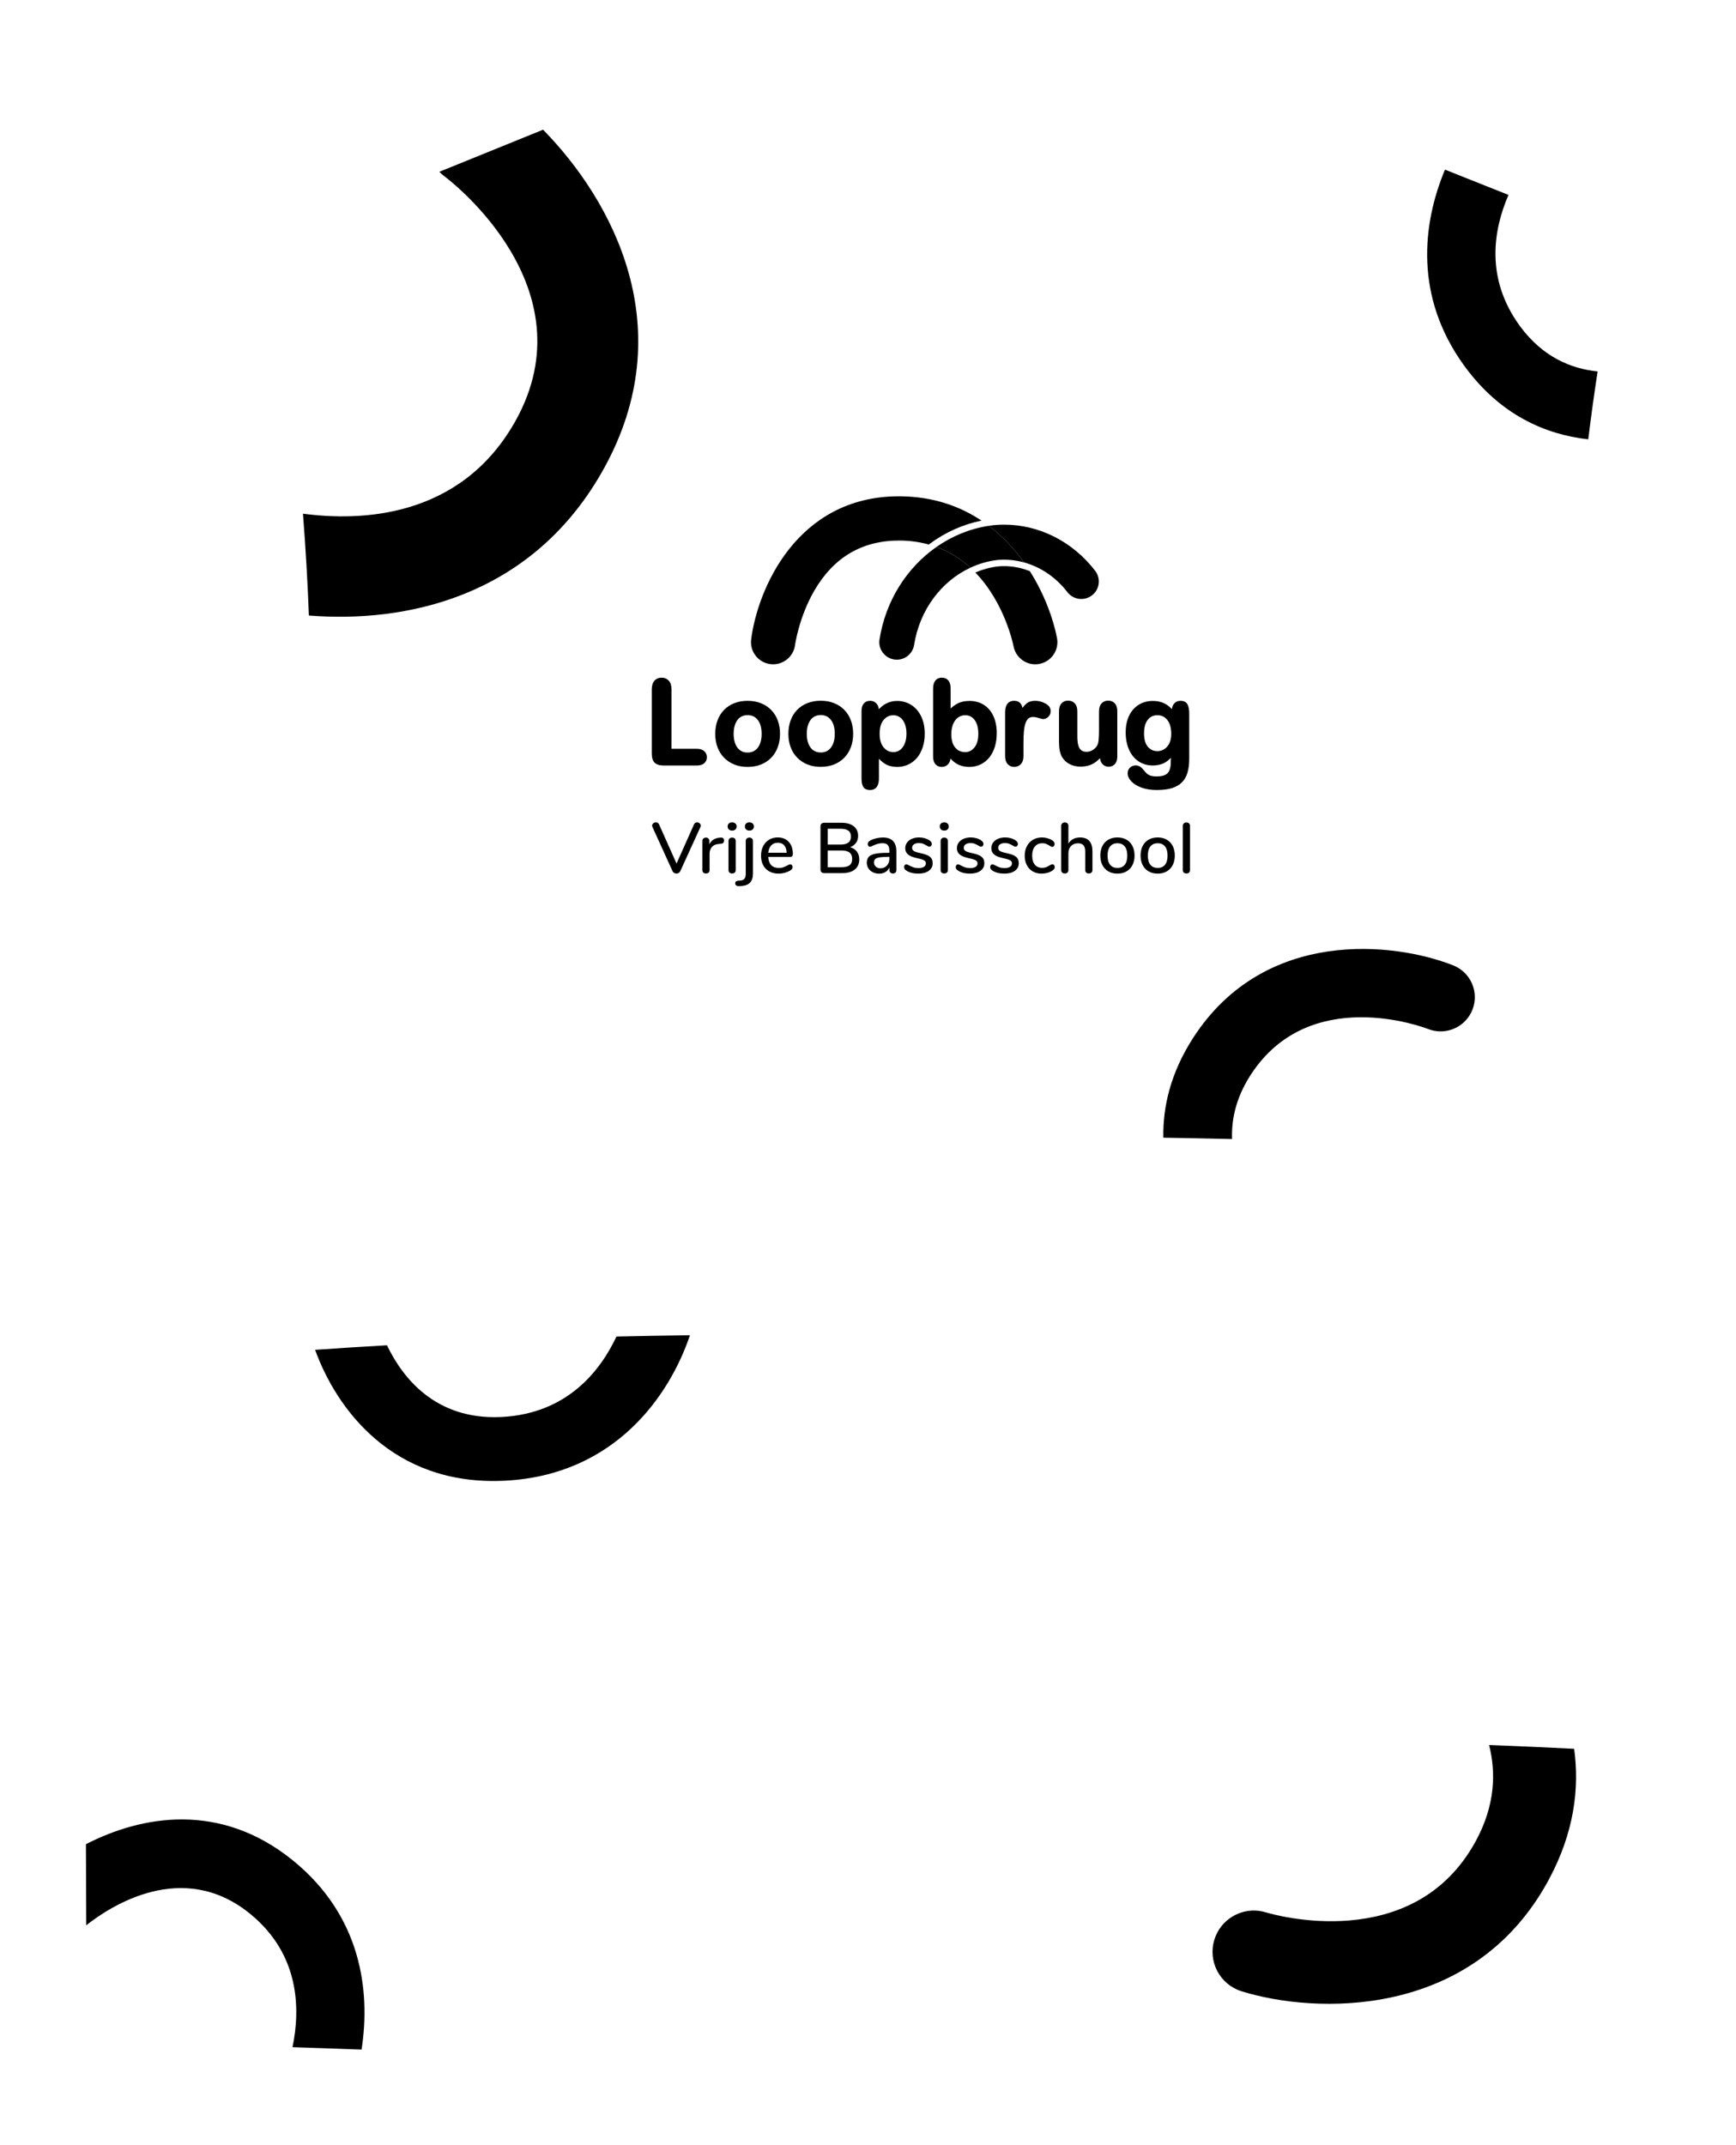 <?xml version="1.0" encoding="utf-8"?>
<!-- Generator: Adobe Illustrator 23.0.2, SVG Export Plug-In . SVG Version: 6.00 Build 0)  -->
<svg version="1.1" id="Laag_1" xmlns="http://www.w3.org/2000/svg" xmlns:xlink="http://www.w3.org/1999/xlink" x="0px" y="0px"
	 viewBox="0 0 1263.75 1561.3" style="enable-background:new 0 0 1263.75 1561.3;" xml:space="preserve">
<style type="text/css">
	.st0{fill:#FFFFFF;}
	.st1{fill:#222221;}
	.st2{fill:#222221;stroke:#222221;stroke-width:0.75;stroke-miterlimit:10;}
	.st3{fill:#B7B7B7;}
	.st4{fill:none;stroke:#000000;stroke-miterlimit:10;}
	.st5{fill:#E9F91D;}
</style>
<g>
	<path d="M214.25,1355.18c-0.45-0.37-0.9-0.74-1.35-1.1c-52.68-42.53-109.63-32.5-150.34-11.57c0.12,21.52,0.19,41.4,0.22,59.04
		c17.98-14.21,70.13-48.05,118.91-8.67c0.28,0.23,0.57,0.46,0.86,0.7c35.52,29.32,36.21,68.61,30.39,96.7
		c17.01,0.61,33.77,1.19,50.27,1.75C269.93,1448.51,262.51,1395.03,214.25,1355.18z"/>
	<path d="M909.97,783.24c0.2-0.31,0.4-0.62,0.6-0.93c42.69-65.74,125.57-34.57,128.99-33.25c11.3,4.47,23.91,0.11,30.18-9.79
		c0.83-1.3,1.54-2.7,2.13-4.19c5.07-12.78-1.19-27.25-13.98-32.31c-42.66-16.9-137.07-27.68-189.09,52.42
		c-0.32,0.49-0.63,0.98-0.94,1.47c-15.58,24.58-21.41,48.84-20.99,71.54c16.56,0.27,33.25,0.6,50.04,0.99
		C896.35,814.82,899.81,799.26,909.97,783.24z"/>
	<path d="M437.81,344.3c0.43-0.75,0.85-1.49,1.26-2.23c57.6-102.92,6.65-196.28-43.73-247.65l-75.54,30.65
		c1.23,1.23,2.55,2.4,3.99,3.47c4.36,3.28,105.68,81,51.43,177.94c-0.26,0.47-0.53,0.95-0.8,1.42
		c-39.84,69.38-111.9,71.66-153.86,66.04c2.02,26.22,3.43,50.91,4.29,74.13C294.2,453.64,385.49,435.41,437.81,344.3z"/>
	<path d="M1065.7,265.96c0.34,0.48,0.68,0.94,1.03,1.41c25.43,34.4,57.8,48.93,89.46,52.45c2.16-17.6,4.49-34.19,6.82-49.42
		c-19.59-2.01-40.02-10.67-56.3-32.69c-0.22-0.29-0.44-0.59-0.65-0.89c-24.83-34.39-18.95-69.5-7.93-94.92l-46.24-18.41
		C1035.17,163.62,1029.75,216.17,1065.7,265.96z"/>
	<path d="M1074.72,1339.49c-0.21,0.39-0.42,0.79-0.64,1.18c-45.54,82.96-148.13,52.81-152.36,51.52c-14.01-4.38-28.8,2-35.47,14.48
		c-0.88,1.64-1.61,3.39-2.19,5.23c-4.96,15.84,3.86,32.7,19.71,37.66c52.87,16.55,167.51,21.13,223.01-79.96
		c0.34-0.62,0.67-1.23,1-1.85c17.93-33.53,22.17-65.6,18.14-94.69c-20.27-1.03-40.94-1.93-61.91-2.73
		C1089.19,1290.72,1088.24,1314.21,1074.72,1339.49z"/>
	<path d="M365.48,1031.5c-0.37,0.02-0.74,0.04-1.11,0.05c-47.26,2.04-71.2-28.33-82.67-52.23c-17.65,1-35.1,2.1-52.31,3.32
		c15.64,43.25,56.63,98.79,136.9,95.32c0.58-0.03,1.16-0.05,1.74-0.08c79.96-4.28,119.55-62.26,134.23-105.87
		c-17.87,0.24-35.72,0.55-53.5,0.94C437.12,997.76,413.09,1028.95,365.48,1031.5z"/>
</g>
<g>
	<path d="M726.59,412.32c-5.57,0.63-11.15,2.14-16.57,4.47c21.24,21.95,27.43,51.76,27.81,53.7c1.47,7.72,8.22,13.1,15.8,13.1
		c1,0,2.01-0.09,3.02-0.29c8.74-1.66,14.47-10.09,12.81-18.83c-2.55-13.44-8.88-31.47-19.78-48.69l-0.81-0.31
		C741.62,412.71,734.11,411.64,726.59,412.32z"/>
	<path d="M714.49,378.98c-15.7-10.46-35.1-17.42-58.77-17.68c-0.46-0.01-0.9-0.01-1.35-0.01c-74.52,0-102.94,67.99-107.55,104.15
		c-1.12,8.82,5.12,16.89,13.94,18.01c8.83,1.13,16.88-5.12,18.01-13.94c0.02-0.2,2.8-20.08,13.92-39.37
		c14.19-24.61,35.2-36.89,62.68-36.64c7.58,0.08,14.46,1.15,20.76,2.89l0.44-0.33C688.06,387.52,700.82,381.78,714.49,378.98z"/>
	<path d="M640.26,465.5c-0.53,3.36,0.28,6.73,2.29,9.48c2.01,2.75,4.96,4.56,8.32,5.09c7.07,1.1,13.49-3.72,14.58-10.61
		c4.01-25.47,19.86-46.39,40.96-56.19c-6.79-6.21-14.95-11.55-24.71-15.11C660.19,413.17,644.7,437.28,640.26,465.5z"/>
	<path d="M797.25,415.54c-16.42-21.37-40.8-33.61-66.31-33.61c-2.4,0-4.81,0.11-7.23,0.33l-0.27,0.03c-1.2,0.13-2.4,0.3-3.59,0.48
		c10.2,7.73,18.68,16.94,25.59,26.65c12.16,3.35,23.27,10.83,31.59,21.65c4.28,5.57,12.3,6.62,17.88,2.34
		c2.7-2.07,4.43-5.08,4.88-8.45C800.22,421.59,799.32,418.24,797.25,415.54z"/>
	<path d="M719.85,382.77c-13.9,2.12-26.85,7.5-38.15,15.39c9.77,3.56,17.92,8.9,24.71,15.11c6.18-2.87,12.79-4.84,19.71-5.62
		c6.56-0.59,13.08,0.06,19.32,1.78C738.53,399.71,730.05,390.5,719.85,382.77z"/>
</g>
<g>
	<g>
		<path d="M487.82,501.8v44.32h19.57c1.99,0,3.52,0.48,4.59,1.45c1.07,0.97,1.6,2.19,1.6,3.65c0,1.5-0.53,2.71-1.58,3.64
			c-1.05,0.93-2.59,1.39-4.61,1.39h-24.35c-2.69,0-4.62-0.59-5.79-1.79c-1.18-1.19-1.77-3.11-1.77-5.77V501.8
			c0-2.49,0.56-4.36,1.68-5.61c1.12-1.25,2.6-1.87,4.42-1.87c1.85,0,3.36,0.62,4.51,1.85C487.24,497.4,487.82,499.28,487.82,501.8z"
			/>
		<path d="M507.39,557.26h-24.35c-2.95,0-5.14-0.7-6.51-2.09c-1.36-1.38-2.05-3.56-2.05-6.48V501.8c0-2.74,0.65-4.85,1.94-6.28
			c1.32-1.46,3.06-2.2,5.17-2.2c2.14,0,3.9,0.73,5.24,2.17c1.32,1.42,1.99,3.54,1.99,6.31v43.31h18.57c2.24,0,4.01,0.58,5.27,1.71
			c1.28,1.16,1.93,2.64,1.93,4.4c0,1.79-0.64,3.26-1.92,4.39C511.43,556.7,509.65,557.26,507.39,557.26z M481.59,495.33
			c-1.54,0-2.74,0.5-3.67,1.54c-0.94,1.05-1.42,2.71-1.42,4.93v46.89c0,2.37,0.5,4.07,1.47,5.06c0.98,0.99,2.68,1.49,5.08,1.49
			h24.35c1.76,0,3.09-0.38,3.94-1.14c0.83-0.74,1.24-1.68,1.24-2.88c0-1.18-0.42-2.13-1.27-2.91c-0.87-0.79-2.18-1.19-3.91-1.19
			h-20.58V501.8c0-2.24-0.49-3.91-1.45-4.94C484.4,495.83,483.16,495.33,481.59,495.33z"/>
	</g>
	<g>
		<path d="M566.82,534.24c0,3.38-0.53,6.49-1.58,9.34c-1.05,2.85-2.58,5.3-4.57,7.35s-4.38,3.62-7.14,4.71
			c-2.77,1.09-5.88,1.64-9.34,1.64c-3.43,0-6.52-0.55-9.26-1.66c-2.74-1.11-5.12-2.69-7.12-4.75c-2.01-2.06-3.53-4.5-4.57-7.31
			c-1.04-2.81-1.56-5.92-1.56-9.32c0-3.43,0.53-6.58,1.58-9.43c1.05-2.85,2.56-5.29,4.53-7.31c1.97-2.02,4.35-3.58,7.14-4.67
			c2.8-1.1,5.88-1.64,9.26-1.64c3.43,0,6.55,0.55,9.34,1.66c2.8,1.11,5.19,2.69,7.19,4.73c1.99,2.05,3.51,4.49,4.55,7.31
			C566.31,527.71,566.82,530.83,566.82,534.24z M555.44,534.24c0-4.62-1.02-8.22-3.05-10.8c-2.03-2.58-4.77-3.86-8.2-3.86
			c-2.22,0-4.17,0.58-5.86,1.73c-1.69,1.15-2.99,2.84-3.9,5.09c-0.91,2.24-1.37,4.86-1.37,7.85c0,2.96,0.45,5.55,1.35,7.77
			c0.9,2.22,2.19,3.91,3.86,5.09c1.68,1.18,3.65,1.77,5.92,1.77c3.43,0,6.17-1.29,8.2-3.88
			C554.43,542.38,555.44,538.81,555.44,534.24z"/>
		<path d="M544.19,558.29c-3.55,0-6.79-0.58-9.64-1.74c-2.85-1.15-5.36-2.83-7.47-4.98c-2.1-2.15-3.71-4.73-4.79-7.66
			c-1.07-2.91-1.62-6.17-1.62-9.67c0-3.54,0.55-6.83,1.64-9.78c1.1-2.97,2.69-5.55,4.75-7.66c2.06-2.11,4.58-3.77,7.5-4.91
			c2.9-1.14,6.14-1.71,9.63-1.71c3.54,0,6.81,0.58,9.72,1.73c2.92,1.16,5.45,2.83,7.53,4.97c2.09,2.15,3.69,4.72,4.77,7.67
			c1.07,2.92,1.62,6.18,1.62,9.69c0,3.48-0.55,6.74-1.64,9.69c-1.1,2.97-2.71,5.56-4.79,7.7c-2.09,2.14-4.61,3.81-7.5,4.95
			C551.03,557.72,547.76,558.29,544.19,558.29z M544.19,512.19c-3.24,0-6.23,0.53-8.89,1.57c-2.65,1.04-4.93,2.53-6.79,4.44
			c-1.86,1.91-3.31,4.25-4.31,6.96c-1.01,2.73-1.51,5.78-1.51,9.08c0,3.27,0.5,6.29,1.5,8.98c0.99,2.67,2.45,5.01,4.35,6.96
			c1.91,1.95,4.19,3.48,6.78,4.52c2.61,1.05,5.6,1.59,8.89,1.59c3.32,0,6.34-0.53,8.98-1.57c2.62-1.04,4.91-2.54,6.79-4.48
			c1.88-1.94,3.35-4.29,4.35-7c1.01-2.73,1.51-5.75,1.51-9c0-3.27-0.5-6.3-1.5-9c-0.98-2.67-2.44-5.01-4.32-6.96
			c-1.88-1.93-4.18-3.45-6.83-4.5C550.5,512.73,547.48,512.19,544.19,512.19z M544.19,549.86c-2.47,0-4.66-0.66-6.5-1.95
			c-1.83-1.29-3.25-3.15-4.22-5.53c-0.94-2.32-1.42-5.06-1.42-8.14c0-3.11,0.49-5.88,1.45-8.23c0.99-2.42,2.42-4.28,4.27-5.54
			c1.85-1.26,4.01-1.9,6.42-1.9c3.74,0,6.77,1.43,8.99,4.25c2.17,2.74,3.27,6.59,3.27,11.42c0,4.78-1.1,8.6-3.27,11.36
			C550.96,548.43,547.93,549.86,544.19,549.86z M544.19,520.58c-2,0-3.78,0.52-5.29,1.55c-1.51,1.03-2.7,2.59-3.54,4.63
			c-0.86,2.11-1.3,4.62-1.3,7.47c0,2.82,0.43,5.31,1.28,7.39c0.82,2.02,2,3.58,3.51,4.64c1.52,1.06,3.26,1.58,5.34,1.58
			c3.14,0,5.56-1.14,7.41-3.5c1.88-2.4,2.84-5.8,2.84-10.11c0-4.37-0.95-7.79-2.84-10.17C549.75,521.72,547.33,520.58,544.19,520.58
			z"/>
	</g>
	<g>
		<path d="M620.07,534.18c0,3.38-0.53,6.49-1.58,9.34c-1.05,2.85-2.58,5.3-4.57,7.35c-1.99,2.05-4.38,3.62-7.14,4.71
			c-2.77,1.09-5.88,1.64-9.34,1.64c-3.43,0-6.52-0.55-9.26-1.66c-2.74-1.11-5.12-2.69-7.12-4.75c-2.01-2.06-3.53-4.5-4.57-7.31
			c-1.04-2.81-1.56-5.92-1.56-9.32c0-3.43,0.53-6.58,1.58-9.43c1.05-2.85,2.56-5.29,4.53-7.31c1.97-2.02,4.35-3.58,7.14-4.67
			c2.8-1.1,5.88-1.64,9.26-1.64c3.43,0,6.55,0.55,9.34,1.66c2.8,1.11,5.19,2.69,7.19,4.73c1.99,2.05,3.51,4.49,4.55,7.31
			C619.55,527.66,620.07,530.78,620.07,534.18z M608.69,534.18c0-4.62-1.02-8.22-3.05-10.8c-2.03-2.58-4.77-3.86-8.2-3.86
			c-2.22,0-4.17,0.58-5.86,1.73c-1.69,1.15-2.99,2.84-3.9,5.09c-0.91,2.24-1.37,4.86-1.37,7.85c0,2.96,0.45,5.55,1.35,7.77
			c0.9,2.22,2.19,3.91,3.86,5.09c1.68,1.18,3.65,1.77,5.92,1.77c3.43,0,6.17-1.29,8.2-3.88
			C607.67,542.33,608.69,538.75,608.69,534.18z"/>
		<path d="M597.43,558.24c-3.54,0-6.79-0.58-9.64-1.73c-2.86-1.15-5.37-2.83-7.47-4.99c-2.09-2.15-3.7-4.73-4.79-7.66
			c-1.07-2.91-1.62-6.17-1.62-9.68c0-3.54,0.55-6.83,1.64-9.78c1.09-2.97,2.69-5.55,4.75-7.66s4.58-3.77,7.5-4.91
			c2.9-1.14,6.14-1.71,9.63-1.71c3.54,0,6.81,0.58,9.71,1.73c2.92,1.16,5.45,2.83,7.54,4.97c2.09,2.14,3.69,4.72,4.77,7.67
			c1.07,2.92,1.62,6.18,1.62,9.69c0,3.48-0.55,6.74-1.64,9.69c-1.1,2.97-2.71,5.56-4.79,7.7c-2.08,2.14-4.6,3.81-7.5,4.95
			C604.27,557.66,601.01,558.24,597.43,558.24z M597.43,512.14c-3.24,0-6.23,0.53-8.89,1.57c-2.65,1.04-4.93,2.53-6.79,4.44
			c-1.86,1.91-3.31,4.25-4.3,6.95c-1.01,2.72-1.52,5.78-1.52,9.08c0,3.27,0.5,6.29,1.49,8.98c0.99,2.67,2.45,5.01,4.35,6.96
			c1.9,1.95,4.18,3.47,6.78,4.52c2.61,1.05,5.6,1.59,8.88,1.59c3.32,0,6.34-0.53,8.98-1.57c2.62-1.04,4.91-2.54,6.79-4.48
			c1.89-1.94,3.35-4.29,4.35-7c1.01-2.72,1.52-5.75,1.52-9c0-3.28-0.5-6.3-1.5-9c-0.98-2.68-2.44-5.02-4.32-6.96
			c-1.88-1.93-4.18-3.45-6.83-4.5C603.74,512.67,600.72,512.14,597.43,512.14z M597.43,549.81c-2.47,0-4.65-0.66-6.5-1.95
			c-1.83-1.28-3.25-3.15-4.22-5.53c-0.94-2.32-1.42-5.07-1.42-8.14c0-3.11,0.49-5.88,1.45-8.23c0.99-2.42,2.42-4.28,4.27-5.54
			c1.85-1.26,4.01-1.9,6.42-1.9c3.74,0,6.77,1.43,8.99,4.25c2.17,2.74,3.27,6.59,3.27,11.42c0,4.78-1.1,8.6-3.27,11.36
			C604.2,548.37,601.18,549.81,597.43,549.81z M597.43,520.53c-2,0-3.78,0.52-5.29,1.55c-1.52,1.03-2.7,2.59-3.54,4.63
			c-0.86,2.11-1.3,4.62-1.3,7.47c0,2.82,0.43,5.3,1.28,7.39c0.82,2.02,2,3.59,3.51,4.64c1.5,1.05,3.29,1.58,5.34,1.58
			c3.14,0,5.56-1.14,7.41-3.5c1.88-2.4,2.84-5.8,2.84-10.11c0-4.37-0.95-7.79-2.84-10.17C603,521.67,600.57,520.53,597.43,520.53z"
			/>
	</g>
	<g>
		<path d="M638.81,517.54v1.37c2.12-2.63,4.32-4.56,6.6-5.79c2.28-1.23,4.87-1.85,7.75-1.85c3.46,0,6.65,0.9,9.57,2.7
			c2.91,1.8,5.22,4.43,6.91,7.89c1.69,3.46,2.54,7.56,2.54,12.29c0,3.49-0.49,6.69-1.46,9.61c-0.98,2.92-2.32,5.37-4.02,7.35
			c-1.71,1.98-3.72,3.5-6.04,4.57c-2.32,1.06-4.82,1.6-7.49,1.6c-3.22,0-5.92-0.65-8.1-1.95c-2.19-1.3-4.27-3.21-6.25-5.73v17.03
			c0,4.98-1.8,7.48-5.4,7.48c-2.12,0-3.52-0.64-4.21-1.93c-0.69-1.29-1.03-3.16-1.03-5.63v-48.93c0-2.16,0.47-3.77,1.4-4.84
			c0.93-1.07,2.21-1.6,3.84-1.6c1.59,0,2.89,0.55,3.9,1.64C638.31,513.92,638.81,515.49,638.81,517.54z M660.87,534.03
			c0-2.99-0.45-5.56-1.36-7.7s-2.16-3.79-3.77-4.94c-1.61-1.15-3.39-1.73-5.34-1.73c-3.11,0-5.73,1.23-7.86,3.7
			c-2.13,2.47-3.2,6.09-3.2,10.88c0,4.51,1.06,8.02,3.18,10.53c2.12,2.51,4.74,3.76,7.88,3.76c1.87,0,3.6-0.55,5.2-1.64
			c1.59-1.1,2.87-2.74,3.84-4.92C660.39,539.78,660.87,537.13,660.87,534.03z"/>
		<path d="M633.41,575.11c-2.51,0-4.22-0.83-5.1-2.47c-0.77-1.44-1.15-3.44-1.15-6.1v-48.93c0-2.4,0.56-4.25,1.65-5.5
			c1.13-1.29,2.67-1.94,4.59-1.94c1.88,0,3.44,0.66,4.64,1.97c0.95,1.04,1.53,2.44,1.71,4.16c1.67-1.75,3.41-3.12,5.18-4.07
			c2.42-1.31,5.19-1.97,8.23-1.97c3.64,0,7.03,0.96,10.1,2.85c3.07,1.89,5.51,4.69,7.28,8.31c1.75,3.58,2.64,7.87,2.64,12.74
			c0,3.58-0.51,6.92-1.51,9.93c-1.02,3.03-2.43,5.62-4.21,7.69c-1.8,2.08-3.94,3.71-6.38,4.83c-2.45,1.12-5.11,1.69-7.91,1.69
			c-3.39,0-6.28-0.7-8.62-2.09c-1.63-0.97-3.21-2.27-4.73-3.88v14.31C639.81,573.64,636.33,575.11,633.41,575.11z M633.41,512.19
			c-1.33,0-2.34,0.41-3.08,1.26c-0.77,0.87-1.15,2.28-1.15,4.18v48.93c0,2.29,0.31,4.02,0.91,5.15c0.18,0.35,0.75,1.4,3.32,1.4
			c1.89,0,4.4-0.67,4.4-6.47v-19.94l1.8,2.29c1.89,2.41,3.9,4.26,5.97,5.49c2.02,1.2,4.57,1.81,7.59,1.81
			c2.51,0,4.88-0.51,7.07-1.51c2.18-1,4.09-2.45,5.7-4.31c1.61-1.87,2.9-4.23,3.83-7.01c0.94-2.8,1.41-5.93,1.41-9.29
			c0-4.56-0.82-8.55-2.43-11.85c-1.6-3.27-3.8-5.79-6.53-7.48c-2.74-1.69-5.78-2.55-9.04-2.55c-2.7,0-5.15,0.58-7.27,1.73
			c-2.15,1.16-4.27,3.03-6.29,5.54l-1.79,2.22v-4.23c0-1.78-0.42-3.14-1.24-4.03C635.75,512.62,634.72,512.19,633.41,512.19z
			 M650.4,549.53c-3.43,0-6.34-1.39-8.65-4.12c-2.26-2.68-3.41-6.44-3.41-11.18c0-5.02,1.16-8.9,3.44-11.54
			c2.32-2.69,5.22-4.05,8.62-4.05c2.16,0,4.15,0.64,5.93,1.91c1.75,1.25,3.14,3.06,4.12,5.37c0.96,2.26,1.44,4.99,1.44,8.1
			c0,3.23-0.51,6.03-1.53,8.34c-1.03,2.35-2.44,4.15-4.19,5.35C654.41,548.92,652.47,549.53,650.4,549.53z M650.4,520.66
			c-2.83,0-5.15,1.1-7.1,3.35c-1.96,2.27-2.95,5.71-2.95,10.22c0,4.25,0.99,7.57,2.94,9.88c1.94,2.29,4.26,3.4,7.11,3.4
			c1.68,0,3.19-0.48,4.63-1.46c1.43-0.98,2.6-2.5,3.48-4.5c0.9-2.05,1.36-4.58,1.36-7.53c0-2.84-0.43-5.3-1.28-7.31
			c-0.83-1.96-1.98-3.48-3.43-4.51C653.72,521.18,652.13,520.66,650.4,520.66z"/>
	</g>
	<g>
		<path d="M690.99,500.8v17.32c2.13-2.22,4.3-3.91,6.52-5.09c2.21-1.18,4.96-1.77,8.22-1.77c3.76,0,7.07,0.89,9.91,2.68
			c2.84,1.79,5.04,4.38,6.6,7.77c1.56,3.39,2.35,7.41,2.35,12.06c0,3.44-0.44,6.58-1.31,9.45c-0.87,2.86-2.14,5.35-3.8,7.45
			s-3.67,3.73-6.04,4.88c-2.37,1.15-4.98,1.72-7.83,1.72c-1.74,0-3.39-0.21-4.92-0.62c-1.54-0.42-2.85-0.96-3.93-1.64
			c-1.08-0.68-2-1.38-2.76-2.1c-0.76-0.72-1.76-1.8-3.01-3.24v1.12c0,2.13-0.51,3.75-1.54,4.84c-1.02,1.09-2.33,1.64-3.9,1.64
			c-1.61,0-2.89-0.55-3.84-1.64c-0.95-1.09-1.43-2.71-1.43-4.84V501.3c0-2.3,0.46-4.04,1.39-5.21c0.93-1.18,2.22-1.77,3.88-1.77
			c1.74,0,3.09,0.56,4.03,1.68C690.52,497.13,690.99,498.72,690.99,500.8z M691.53,534.49c0,4.51,1.03,7.98,3.09,10.4
			c2.06,2.42,4.77,3.63,8.12,3.63c2.85,0,5.31-1.24,7.37-3.72c2.06-2.48,3.09-6.03,3.09-10.65c0-2.99-0.43-5.57-1.29-7.73
			c-0.86-2.16-2.08-3.83-3.65-5.01c-1.58-1.18-3.42-1.77-5.52-1.77c-2.16,0-4.08,0.59-5.77,1.77c-1.69,1.18-3.02,2.88-3.99,5.11
			C692.01,528.76,691.53,531.41,691.53,534.49z"/>
		<path d="M705.61,558.29c-1.83,0-3.57-0.22-5.18-0.66c-1.62-0.44-3.03-1.03-4.2-1.76c-1.14-0.72-2.12-1.47-2.92-2.22
			c-0.4-0.38-0.86-0.85-1.39-1.42c-0.2,1.71-0.78,3.09-1.73,4.1c-1.22,1.3-2.78,1.96-4.64,1.96c-1.9,0-3.45-0.67-4.6-1.99
			c-1.12-1.28-1.68-3.13-1.68-5.5V501.3c0-2.52,0.54-4.48,1.61-5.83c1.12-1.43,2.7-2.15,4.67-2.15c2.05,0,3.66,0.69,4.8,2.04
			c1.09,1.31,1.65,3.14,1.65,5.44v14.94c1.65-1.49,3.34-2.7,5.04-3.6c2.35-1.25,5.28-1.88,8.7-1.88c3.94,0,7.45,0.95,10.44,2.83
			c2.99,1.89,5.34,4.64,6.98,8.2c1.62,3.51,2.44,7.71,2.44,12.49c0,3.51-0.45,6.79-1.35,9.74c-0.91,2.98-2.24,5.6-3.97,7.79
			c-1.75,2.21-3.9,3.95-6.39,5.16C711.38,557.68,708.6,558.29,705.61,558.29z M689.98,546.99l1.77,2.04c1.21,1.4,2.2,2.47,2.94,3.17
			c0.7,0.67,1.58,1.33,2.61,1.98c0.99,0.62,2.22,1.13,3.65,1.52c1.44,0.39,3.01,0.59,4.66,0.59c2.69,0,5.17-0.55,7.39-1.62
			c2.22-1.08,4.13-2.62,5.69-4.6c1.57-1.99,2.79-4.39,3.63-7.12c0.84-2.76,1.26-5.84,1.26-9.16c0-4.48-0.76-8.4-2.25-11.64
			c-1.47-3.2-3.57-5.66-6.23-7.34c-2.66-1.68-5.82-2.53-9.37-2.53c-3.08,0-5.69,0.55-7.75,1.65c-2.11,1.12-4.22,2.77-6.27,4.9
			l-1.73,1.8V500.8c0-1.82-0.4-3.22-1.18-4.15c-0.75-0.89-1.81-1.32-3.26-1.32c-1.35,0-2.36,0.45-3.09,1.38
			c-0.78,0.99-1.18,2.53-1.18,4.59v49.51c0,1.87,0.4,3.28,1.18,4.18c0.76,0.87,1.77,1.3,3.08,1.3c1.3,0,2.34-0.43,3.17-1.32
			c0.84-0.9,1.27-2.29,1.27-4.15V546.99z M702.74,549.53c-3.64,0-6.63-1.34-8.89-3.99c-2.21-2.6-3.33-6.32-3.33-11.06
			c0-3.2,0.52-6.01,1.54-8.35c1.04-2.39,2.5-4.26,4.33-5.53c3.67-2.56,8.94-2.62,12.47,0.02c1.72,1.28,3.06,3.11,3.99,5.44
			c0.9,2.27,1.36,4.99,1.36,8.1c0,4.84-1.12,8.65-3.33,11.3C708.63,548.16,705.89,549.53,702.74,549.53z M702.74,520.66
			c-1.94,0-3.69,0.53-5.2,1.58c-1.53,1.06-2.75,2.64-3.64,4.69c-0.91,2.09-1.37,4.63-1.37,7.55c0,4.24,0.96,7.53,2.85,9.75
			c1.88,2.21,4.28,3.28,7.35,3.28c2.56,0,4.72-1.1,6.6-3.35c1.9-2.28,2.86-5.65,2.86-10.01c0-2.85-0.41-5.32-1.22-7.35
			c-0.78-1.98-1.9-3.51-3.32-4.57C706.25,521.18,704.64,520.66,702.74,520.66z"/>
	</g>
	<g>
		<path d="M744.03,540.92v9.47c0,2.3-0.54,4.02-1.62,5.17s-2.45,1.72-4.11,1.72c-1.63,0-2.98-0.58-4.03-1.74
			c-1.05-1.16-1.58-2.88-1.58-5.15v-31.57c0-5.09,1.84-7.64,5.52-7.64c1.88,0,3.24,0.6,4.07,1.79c0.83,1.19,1.29,2.95,1.37,5.27
			c1.36-2.33,2.75-4.08,4.17-5.27c1.43-1.19,3.33-1.79,5.71-1.79c2.38,0,4.69,0.6,6.94,1.79c2.24,1.19,3.36,2.77,3.36,4.73
			c0,1.39-0.48,2.53-1.43,3.43c-0.96,0.9-1.99,1.35-3.09,1.35c-0.42,0-1.42-0.25-3.01-0.77c-1.59-0.51-3-0.77-4.21-0.77
			c-1.66,0-3.02,0.44-4.07,1.31c-1.05,0.87-1.87,2.17-2.45,3.88c-0.58,1.72-0.98,3.76-1.2,6.13
			C744.14,534.63,744.03,537.52,744.03,540.92z"/>
		<path d="M738.3,558.29c-1.92,0-3.53-0.7-4.78-2.08c-1.22-1.35-1.84-3.31-1.84-5.83v-31.57c0-7.15,3.55-8.65,6.53-8.65
			c2.22,0,3.87,0.75,4.9,2.22c0.55,0.8,0.96,1.77,1.22,2.96c0.93-1.29,1.89-2.34,2.86-3.15c1.61-1.34,3.75-2.02,6.36-2.02
			c2.53,0,5.03,0.64,7.41,1.91c2.59,1.37,3.9,3.26,3.9,5.62c0,1.67-0.59,3.06-1.75,4.16c-1.15,1.08-2.42,1.62-3.78,1.62
			c-0.37,0-1.07-0.09-3.32-0.82c-3.38-1.09-5.78-0.93-7.34,0.36c-0.9,0.75-1.62,1.9-2.14,3.43c-0.55,1.64-0.94,3.62-1.15,5.9
			c-0.22,2.32-0.33,5.2-0.33,8.56v9.47c0,2.55-0.64,4.52-1.89,5.86C741.87,557.61,740.24,558.29,738.3,558.29z M738.21,512.19
			c-1.94,0-4.52,0.69-4.52,6.64v31.57c0,2,0.44,3.51,1.32,4.48c0.86,0.95,1.93,1.41,3.28,1.41c1.38,0,2.49-0.46,3.38-1.41
			c0.89-0.95,1.35-2.46,1.35-4.48v-9.47c0-3.43,0.11-6.38,0.34-8.75c0.23-2.43,0.65-4.57,1.25-6.36c0.64-1.89,1.57-3.34,2.76-4.34
			c2.1-1.74,5.16-2.04,9.24-0.72c2.13,0.68,2.62,0.72,2.7,0.72c0.85,0,1.63-0.35,2.4-1.07c0.75-0.71,1.12-1.59,1.12-2.69
			c0-1.58-0.93-2.84-2.83-3.85c-4.1-2.18-9.01-2.21-11.53-0.12c-1.33,1.11-2.66,2.8-3.95,5.01l-1.75,3l-0.12-3.47
			c-0.08-2.12-0.48-3.71-1.19-4.73C740.82,512.64,739.76,512.19,738.21,512.19z"/>
	</g>
	<g>
		<path d="M801.72,550.75v-1.45c-1.36,1.72-2.78,3.16-4.28,4.32c-1.5,1.16-3.13,2.03-4.9,2.6c-1.77,0.57-3.79,0.85-6.06,0.85
			c-2.74,0-5.2-0.57-7.37-1.7c-2.17-1.14-3.86-2.7-5.05-4.69c-1.41-2.41-2.12-5.87-2.12-10.38v-22.47c0-2.27,0.51-3.97,1.54-5.09
			c1.02-1.12,2.38-1.68,4.07-1.68c1.72,0,3.1,0.57,4.15,1.7c1.05,1.14,1.58,2.82,1.58,5.07v18.15c0,2.63,0.22,4.84,0.66,6.63
			c0.44,1.78,1.24,3.18,2.39,4.19c1.15,1.01,2.71,1.52,4.67,1.52c1.91,0,3.71-0.57,5.4-1.7c1.69-1.13,2.92-2.62,3.7-4.44
			c0.64-1.61,0.96-5.12,0.96-10.55v-13.79c0-2.24,0.53-3.93,1.58-5.07c1.05-1.14,2.42-1.7,4.11-1.7c1.69,0,3.05,0.56,4.07,1.68
			c1.02,1.12,1.54,2.82,1.54,5.09v32.85c0,2.16-0.49,3.78-1.47,4.86c-0.98,1.08-2.25,1.62-3.8,1.62c-1.55,0-2.83-0.56-3.84-1.68
			C802.22,554.34,801.72,552.77,801.72,550.75z"/>
		<path d="M807.07,558.15c-1.84,0-3.38-0.68-4.59-2.01c-0.97-1.07-1.54-2.48-1.72-4.21c-0.88,0.93-1.78,1.76-2.71,2.48
			c-1.58,1.23-3.33,2.16-5.21,2.76c-1.87,0.6-4.01,0.9-6.37,0.9c-2.89,0-5.53-0.61-7.84-1.82c-2.33-1.22-4.16-2.93-5.45-5.07
			c-1.5-2.56-2.26-6.22-2.26-10.9v-22.47c0-2.52,0.61-4.46,1.8-5.77c1.22-1.33,2.84-2.01,4.81-2.01c2,0,3.65,0.68,4.89,2.03
			c1.23,1.32,1.85,3.26,1.85,5.75v18.15c0,2.54,0.21,4.69,0.63,6.38c0.39,1.57,1.09,2.81,2.08,3.68c0.97,0.85,2.28,1.27,4.01,1.27
			c1.72,0,3.31-0.5,4.84-1.53c1.52-1.02,2.64-2.36,3.33-4c0.39-1,0.88-3.59,0.88-10.16v-13.79c0-2.5,0.62-4.43,1.85-5.75
			c1.24-1.34,2.88-2.03,4.85-2.03c1.97,0,3.59,0.68,4.81,2.01c1.2,1.31,1.8,3.25,1.8,5.77v32.85c0,2.41-0.58,4.27-1.74,5.54
			C810.44,557.49,808.91,558.15,807.07,558.15z M802.72,546.4v4.35c0,1.76,0.42,3.12,1.26,4.04c0.82,0.91,1.83,1.35,3.09,1.35
			c1.27,0,2.27-0.42,3.06-1.29c0.8-0.88,1.21-2.29,1.21-4.18v-32.85c0-2-0.43-3.48-1.27-4.41c-0.83-0.91-1.92-1.36-3.33-1.36
			c-1.41,0-2.51,0.45-3.37,1.38c-0.87,0.94-1.31,2.41-1.31,4.38v13.79c0,5.6-0.34,9.18-1.03,10.92c-0.86,2.02-2.23,3.67-4.07,4.91
			c-1.85,1.24-3.85,1.87-5.96,1.87c-2.21,0-4-0.6-5.34-1.77c-1.3-1.15-2.21-2.73-2.7-4.71c-0.46-1.85-0.69-4.16-0.69-6.87v-18.15
			c0-1.97-0.44-3.44-1.31-4.38c-0.86-0.93-1.98-1.38-3.42-1.38c-1.41,0-2.49,0.44-3.33,1.36c-0.84,0.92-1.27,2.41-1.27,4.41v22.47
			c0,4.31,0.67,7.63,1.98,9.87c1.08,1.82,2.65,3.27,4.64,4.31c2.02,1.05,4.34,1.59,6.91,1.59c2.15,0,4.09-0.27,5.76-0.8
			c1.65-0.53,3.2-1.35,4.59-2.43c1.42-1.11,2.81-2.51,4.11-4.15L802.72,546.4z"/>
	</g>
	<g>
		<path d="M864.68,519.49v32.94c0,3.76-0.4,7-1.2,9.72c-0.8,2.71-2.09,4.95-3.86,6.73c-1.77,1.77-4.09,3.09-6.96,3.94
			c-2.86,0.86-6.43,1.29-10.69,1.29c-3.9,0-7.39-0.55-10.47-1.64c-3.07-1.1-5.44-2.51-7.1-4.24c-1.66-1.73-2.49-3.51-2.49-5.34
			c0-1.39,0.47-2.51,1.41-3.38c0.94-0.87,2.08-1.31,3.41-1.31c1.66,0,3.11,0.73,4.36,2.2c0.61,0.75,1.24,1.5,1.89,2.26
			c0.65,0.76,1.37,1.41,2.16,1.95c0.79,0.54,1.74,0.94,2.85,1.21c1.11,0.26,2.38,0.39,3.82,0.39c2.93,0,5.21-0.41,6.83-1.22
			c1.62-0.82,2.75-1.96,3.41-3.43c0.65-1.47,1.03-3.04,1.14-4.71c0.11-1.68,0.19-4.37,0.25-8.08c-1.74,2.44-3.76,4.29-6.04,5.57
			c-2.29,1.27-5.01,1.91-8.16,1.91c-3.79,0-7.11-0.97-9.95-2.91c-2.84-1.94-5.02-4.65-6.54-8.14c-1.52-3.49-2.28-7.52-2.28-12.09
			c0-3.41,0.46-6.48,1.39-9.22c0.93-2.74,2.25-5.05,3.97-6.93c1.72-1.88,3.7-3.3,5.94-4.26c2.24-0.95,4.71-1.43,7.39-1.43
			c3.21,0,5.99,0.62,8.35,1.85c2.35,1.23,4.54,3.16,6.56,5.79v-1.54c0-1.97,0.48-3.49,1.45-4.57c0.97-1.08,2.21-1.62,3.74-1.62
			c2.19,0,3.64,0.71,4.36,2.14C864.32,514.75,864.68,516.81,864.68,519.49z M831.83,533.86c0,4.6,1,8.07,3.01,10.43
			c2.01,2.35,4.6,3.53,7.79,3.53c1.88,0,3.66-0.5,5.34-1.51c1.67-1.01,3.04-2.53,4.09-4.57c1.05-2.04,1.58-4.51,1.58-7.41
			c0-4.62-1.02-8.22-3.05-10.8c-2.03-2.58-4.71-3.86-8.04-3.86c-3.24,0-5.84,1.23-7.79,3.7
			C832.8,525.82,831.83,529.32,831.83,533.86z"/>
		<path d="M841.96,575.11c-4,0-7.64-0.57-10.8-1.7c-3.21-1.15-5.73-2.66-7.49-4.49c-1.84-1.92-2.77-3.95-2.77-6.03
			c0-1.67,0.58-3.06,1.74-4.12c1.13-1.05,2.5-1.58,4.09-1.58c1.96,0,3.69,0.86,5.13,2.56c0.62,0.76,1.24,1.5,1.89,2.26
			c0.59,0.69,1.25,1.29,1.96,1.77c0.68,0.47,1.53,0.82,2.51,1.06c1.03,0.24,2.23,0.37,3.59,0.37c2.76,0,4.91-0.38,6.38-1.12
			c1.42-0.71,2.38-1.67,2.94-2.94c0.6-1.35,0.95-2.82,1.06-4.37c0.08-1.18,0.14-2.89,0.19-5.13c-1.37,1.46-2.87,2.65-4.49,3.56
			c-2.43,1.35-5.34,2.04-8.65,2.04c-3.98,0-7.52-1.04-10.51-3.08c-2.98-2.04-5.31-4.92-6.9-8.57c-1.57-3.6-2.37-7.8-2.37-12.49
			c0-3.5,0.49-6.71,1.44-9.54c0.97-2.86,2.37-5.31,4.18-7.29c1.8-1.98,3.92-3.5,6.29-4.51c2.36-1.01,4.98-1.51,7.79-1.51
			c3.36,0,6.32,0.66,8.81,1.96c1.8,0.95,3.53,2.29,5.14,4.01c0.17-1.69,0.72-3.06,1.66-4.1c1.16-1.3,2.67-1.95,4.49-1.95
			c2.59,0,4.36,0.91,5.26,2.69c0.8,1.58,1.19,3.75,1.19,6.62v32.94c0,3.85-0.42,7.21-1.25,10c-0.85,2.86-2.23,5.27-4.12,7.15
			c-1.88,1.88-4.37,3.29-7.38,4.2C849.99,574.67,846.3,575.11,841.96,575.11z M826.72,559.21c-1.08,0-1.97,0.34-2.72,1.04
			c-0.73,0.68-1.09,1.54-1.09,2.65c0,1.57,0.72,3.09,2.21,4.64c1.54,1.61,3.8,2.95,6.72,3.99c2.95,1.05,6.36,1.58,10.13,1.58
			c4.14,0,7.64-0.42,10.41-1.25c2.69-0.8,4.89-2.05,6.53-3.69c1.64-1.65,2.86-3.77,3.61-6.3c0.77-2.61,1.16-5.78,1.16-9.43v-32.94
			c0-2.51-0.33-4.43-0.97-5.71c-0.54-1.07-1.67-1.59-3.46-1.59c-1.23,0-2.21,0.42-2.99,1.29c-0.8,0.88-1.2,2.19-1.2,3.9v4.5
			l-1.8-2.35c-1.92-2.5-4.02-4.36-6.23-5.52c-2.2-1.15-4.85-1.73-7.88-1.73c-2.53,0-4.89,0.45-7,1.35c-2.1,0.9-3.98,2.24-5.59,4.01
			c-1.62,1.77-2.88,3.99-3.76,6.58c-0.89,2.62-1.34,5.61-1.34,8.9c0,4.41,0.74,8.34,2.2,11.69c1.44,3.3,3.52,5.89,6.19,7.71
			c2.66,1.81,5.81,2.73,9.38,2.73c2.97,0,5.55-0.6,7.67-1.78c2.14-1.19,4.06-2.97,5.72-5.27l1.87-2.62l-0.05,3.22
			c-0.06,3.77-0.14,6.43-0.25,8.13c-0.12,1.79-0.53,3.49-1.23,5.05c-0.75,1.68-2.05,3-3.87,3.92c-1.76,0.88-4.21,1.33-7.29,1.33
			c-1.51,0-2.87-0.14-4.05-0.42c-1.23-0.29-2.3-0.75-3.18-1.35c-0.86-0.59-1.65-1.3-2.36-2.13c-0.66-0.77-1.29-1.53-1.9-2.28
			C829.26,559.81,828.08,559.21,826.72,559.21z M842.63,548.82c-3.48,0-6.35-1.31-8.55-3.88c-2.16-2.53-3.25-6.26-3.25-11.08
			c0-4.75,1.06-8.5,3.15-11.13c2.14-2.71,5.03-4.08,8.58-4.08c3.63,0,6.6,1.43,8.83,4.25c2.17,2.74,3.27,6.59,3.27,11.42
			c0,3.06-0.57,5.71-1.69,7.88c-1.13,2.19-2.63,3.86-4.46,4.97C846.66,548.26,844.69,548.82,842.63,548.82z M842.54,520.66
			c-2.94,0-5.23,1.09-7,3.32c-1.8,2.27-2.71,5.59-2.71,9.88c0,4.33,0.93,7.62,2.77,9.77c1.82,2.14,4.12,3.18,7.02,3.18
			c1.69,0,3.31-0.46,4.82-1.37c1.5-0.91,2.75-2.31,3.72-4.17c0.97-1.88,1.47-4.22,1.47-6.95c0-4.37-0.95-7.79-2.84-10.17
			C847.94,521.8,845.57,520.66,842.54,520.66z"/>
	</g>
</g>
<g>
	<path d="M507.45,598.67c0.69,0,1.32,0.23,1.87,0.7s0.83,1.03,0.83,1.69c0,0.24-0.09,0.57-0.26,0.99l-14.65,32.11
		c-0.24,0.56-0.62,0.99-1.14,1.3c-0.52,0.31-1.07,0.47-1.66,0.47c-0.59,0-1.15-0.16-1.69-0.47c-0.54-0.31-0.93-0.74-1.17-1.3
		l-14.6-32.11c-0.17-0.42-0.26-0.74-0.26-0.99c0-0.69,0.28-1.27,0.86-1.72c0.57-0.45,1.2-0.67,1.9-0.67c1.07,0,1.84,0.48,2.29,1.45
		l12.73,28.53l12.73-28.53C505.67,599.15,506.42,598.67,507.45,598.67z"/>
	<path d="M527.09,611.87c0,0.76-0.19,1.33-0.57,1.71c-0.38,0.38-1.04,0.61-1.97,0.67l-1.56,0.16c-2.18,0.21-3.8,0.97-4.86,2.29
		c-1.06,1.32-1.58,2.91-1.58,4.78v11.9c0,0.83-0.24,1.46-0.73,1.87c-0.49,0.41-1.11,0.62-1.87,0.62c-0.76,0-1.4-0.21-1.9-0.62
		c-0.5-0.41-0.75-1.04-0.75-1.87v-21.15c0-0.8,0.25-1.41,0.75-1.85c0.5-0.43,1.13-0.65,1.9-0.65c0.69,0,1.27,0.22,1.74,0.65
		c0.47,0.43,0.7,1.03,0.7,1.79v2.49c0.69-1.53,1.7-2.68,3.01-3.48c1.32-0.8,2.81-1.26,4.47-1.4l0.73-0.05
		C526.26,609.63,527.09,610.34,527.09,611.87z"/>
	<path d="M530.58,603.81c-0.59-0.56-0.88-1.28-0.88-2.18c0-0.9,0.29-1.62,0.88-2.15c0.59-0.54,1.38-0.81,2.39-0.81
		c0.97,0,1.76,0.27,2.36,0.81c0.61,0.54,0.91,1.25,0.91,2.15c0,0.9-0.29,1.63-0.88,2.18c-0.59,0.55-1.39,0.83-2.39,0.83
		C531.96,604.64,531.16,604.36,530.58,603.81z M531.07,635.25c-0.5-0.41-0.75-1.04-0.75-1.87v-21.1c0-0.83,0.25-1.46,0.75-1.9
		c0.5-0.43,1.13-0.65,1.9-0.65c0.76,0,1.38,0.22,1.87,0.65c0.48,0.43,0.73,1.07,0.73,1.9v21.1c0,0.83-0.24,1.46-0.73,1.87
		c-0.49,0.41-1.11,0.62-1.87,0.62C532.2,635.87,531.57,635.66,531.07,635.25z M536.03,644.65c-0.56-0.35-0.83-0.88-0.83-1.61
		c0-0.56,0.17-1,0.52-1.32c0.35-0.33,0.9-0.53,1.66-0.6l1.45-0.1c1.35-0.07,2.36-0.48,3.04-1.25c0.68-0.76,1.01-1.98,1.01-3.64
		v-23.85c0-0.83,0.25-1.46,0.75-1.9c0.5-0.43,1.13-0.65,1.9-0.65c0.76,0,1.38,0.22,1.87,0.65c0.48,0.43,0.73,1.07,0.73,1.9v23.54
		c0,2.91-0.68,5.11-2.03,6.6c-1.35,1.49-3.45,2.34-6.29,2.55l-1.4,0.1C537.38,645.14,536.58,645,536.03,644.65z M543.15,603.81
		c-0.59-0.56-0.88-1.28-0.88-2.18c0-0.9,0.29-1.62,0.88-2.15c0.59-0.54,1.39-0.81,2.39-0.81c0.97,0,1.76,0.27,2.36,0.81
		c0.61,0.54,0.91,1.25,0.91,2.15c0,0.9-0.29,1.63-0.88,2.18c-0.59,0.55-1.39,0.83-2.39,0.83
		C544.54,604.64,543.74,604.36,543.15,603.81z"/>
	<path d="M576.51,629.79c0.31,0.38,0.47,0.87,0.47,1.45c0,1-0.62,1.85-1.87,2.55c-1.21,0.69-2.54,1.23-3.97,1.61
		c-1.44,0.38-2.81,0.57-4.13,0.57c-4.02,0-7.19-1.17-9.51-3.51c-2.32-2.34-3.48-5.53-3.48-9.59c0-2.6,0.51-4.9,1.53-6.91
		c1.02-2.01,2.46-3.57,4.31-4.68c1.85-1.11,3.96-1.66,6.31-1.66c3.4,0,6.08,1.09,8.05,3.27c1.97,2.18,2.96,5.13,2.96,8.83
		c0,1.38-0.62,2.08-1.87,2.08h-16.06c0.35,5.37,2.93,8.05,7.74,8.05c1.28,0,2.39-0.17,3.33-0.52c0.93-0.35,1.92-0.8,2.96-1.35
		c0.1-0.07,0.39-0.21,0.86-0.44s0.86-0.34,1.17-0.34C575.8,629.22,576.2,629.41,576.51,629.79z M561.44,615.4
		c-1.21,1.28-1.94,3.08-2.18,5.4h13.4c-0.1-2.36-0.7-4.17-1.79-5.43c-1.09-1.27-2.62-1.9-4.6-1.9
		C564.26,613.47,562.65,614.11,561.44,615.4z"/>
	<path d="M623.77,619.92c1.16,1.52,1.74,3.43,1.74,5.71c0,3.15-1.08,5.6-3.25,7.35c-2.17,1.75-5.19,2.62-9.07,2.62h-13.25
		c-0.83,0-1.48-0.23-1.95-0.7c-0.47-0.47-0.7-1.1-0.7-1.9v-31.44c0-0.79,0.23-1.43,0.7-1.9c0.47-0.47,1.12-0.7,1.95-0.7h12.68
		c3.77,0,6.73,0.84,8.86,2.52c2.13,1.68,3.2,4.03,3.2,7.04c0,1.94-0.51,3.62-1.53,5.04c-1.02,1.42-2.45,2.48-4.29,3.17
		C620.97,617.34,622.61,618.39,623.77,619.92z M602.54,614.83h9.25c5.13,0,7.69-1.94,7.69-5.82c0-1.94-0.63-3.38-1.9-4.31
		c-1.26-0.94-3.2-1.4-5.79-1.4h-9.25V614.83z M618.49,629.84c1.25-0.97,1.87-2.48,1.87-4.52c0-2.08-0.63-3.63-1.9-4.65
		c-1.26-1.02-3.21-1.53-5.85-1.53h-10.08v12.16h10.08C615.29,631.3,617.25,630.81,618.49,629.84z"/>
	<path d="M650.06,612.18c1.64,1.7,2.47,4.28,2.47,7.74v13.46c0,0.8-0.23,1.41-0.68,1.85c-0.45,0.43-1.07,0.65-1.87,0.65
		c-0.76,0-1.37-0.23-1.82-0.67c-0.45-0.45-0.68-1.06-0.68-1.82v-1.92c-0.66,1.46-1.64,2.57-2.94,3.35c-1.3,0.78-2.81,1.17-4.55,1.17
		c-1.66,0-3.19-0.34-4.57-1.01c-1.39-0.68-2.47-1.62-3.25-2.83c-0.78-1.21-1.17-2.56-1.17-4.05c0-1.84,0.47-3.28,1.43-4.34
		c0.95-1.05,2.53-1.81,4.73-2.26c2.2-0.45,5.22-0.67,9.07-0.67h1.2v-1.51c0-1.94-0.4-3.34-1.2-4.21c-0.8-0.87-2.08-1.3-3.85-1.3
		c-1.21,0-2.36,0.16-3.43,0.47c-1.07,0.31-2.25,0.76-3.53,1.35c-0.93,0.52-1.59,0.78-1.97,0.78c-0.52,0-0.94-0.19-1.27-0.57
		c-0.33-0.38-0.49-0.87-0.49-1.45c0-0.52,0.15-0.98,0.44-1.38c0.29-0.4,0.77-0.79,1.43-1.17c1.21-0.66,2.63-1.19,4.26-1.58
		c1.63-0.4,3.2-0.6,4.73-0.6C645.91,609.63,648.42,610.48,650.06,612.18z M645.62,630.13c1.21-1.3,1.82-2.97,1.82-5.01v-1.35h-0.94
		c-2.7,0-4.78,0.12-6.23,0.36c-1.46,0.24-2.49,0.65-3.12,1.22c-0.62,0.57-0.94,1.39-0.94,2.47c0,1.25,0.45,2.27,1.35,3.07
		c0.9,0.8,2.03,1.2,3.38,1.2C642.85,632.08,644.4,631.43,645.62,630.13z"/>
	<path d="M659.85,633.79c-0.62-0.38-1.07-0.78-1.32-1.2c-0.26-0.42-0.39-0.88-0.39-1.4c0-0.55,0.16-1.02,0.47-1.4
		c0.31-0.38,0.71-0.57,1.2-0.57c0.45,0,1.16,0.28,2.13,0.83c1.04,0.55,2.05,1,3.04,1.35c0.99,0.35,2.23,0.52,3.72,0.52
		c1.66,0,2.96-0.29,3.9-0.88c0.93-0.59,1.4-1.42,1.4-2.49c0-0.69-0.18-1.25-0.55-1.66c-0.36-0.41-1-0.79-1.9-1.12s-2.23-0.68-4-1.07
		c-3.05-0.66-5.24-1.55-6.57-2.68c-1.33-1.12-2-2.66-2-4.6c0-1.49,0.43-2.83,1.3-4.03c0.87-1.2,2.06-2.12,3.59-2.78
		c1.52-0.66,3.25-0.99,5.2-0.99c1.39,0,2.74,0.18,4.05,0.55s2.48,0.89,3.48,1.58c1.14,0.76,1.72,1.64,1.72,2.65
		c0,0.55-0.16,1.02-0.49,1.4c-0.33,0.38-0.72,0.57-1.17,0.57c-0.31,0-0.62-0.07-0.93-0.21c-0.31-0.14-0.73-0.36-1.25-0.67
		c-0.94-0.56-1.81-0.99-2.62-1.3c-0.81-0.31-1.83-0.47-3.04-0.47c-1.46,0-2.62,0.31-3.51,0.94c-0.88,0.62-1.32,1.47-1.32,2.55
		c0,0.97,0.41,1.72,1.22,2.26c0.81,0.54,2.35,1.05,4.6,1.53c2.32,0.48,4.14,1.04,5.46,1.66c1.32,0.63,2.26,1.4,2.83,2.31
		c0.57,0.92,0.86,2.09,0.86,3.51c0,2.25-0.94,4.06-2.83,5.43c-1.89,1.37-4.41,2.05-7.56,2.05
		C665,635.97,662.11,635.25,659.85,633.79z"/>
	<path d="M685,603.81c-0.59-0.56-0.88-1.28-0.88-2.18c0-0.9,0.29-1.62,0.88-2.15c0.59-0.54,1.38-0.81,2.39-0.81
		c0.97,0,1.76,0.27,2.36,0.81c0.61,0.54,0.91,1.25,0.91,2.15c0,0.9-0.29,1.63-0.88,2.18c-0.59,0.55-1.39,0.83-2.39,0.83
		C686.39,604.64,685.59,604.36,685,603.81z M685.5,635.25c-0.5-0.41-0.75-1.04-0.75-1.87v-21.1c0-0.83,0.25-1.46,0.75-1.9
		c0.5-0.43,1.13-0.65,1.9-0.65c0.76,0,1.38,0.22,1.87,0.65c0.48,0.43,0.73,1.07,0.73,1.9v21.1c0,0.83-0.24,1.46-0.73,1.87
		c-0.49,0.41-1.11,0.62-1.87,0.62C686.63,635.87,686,635.66,685.5,635.25z"/>
	<path d="M697.47,633.79c-0.62-0.38-1.07-0.78-1.33-1.2c-0.26-0.42-0.39-0.88-0.39-1.4c0-0.55,0.16-1.02,0.47-1.4
		c0.31-0.38,0.71-0.57,1.2-0.57c0.45,0,1.16,0.28,2.13,0.83c1.04,0.55,2.05,1,3.04,1.35c0.99,0.35,2.23,0.52,3.72,0.52
		c1.66,0,2.96-0.29,3.9-0.88c0.93-0.59,1.4-1.42,1.4-2.49c0-0.69-0.18-1.25-0.55-1.66c-0.36-0.41-1-0.79-1.9-1.12s-2.23-0.68-4-1.07
		c-3.05-0.66-5.24-1.55-6.57-2.68c-1.33-1.12-2-2.66-2-4.6c0-1.49,0.43-2.83,1.3-4.03c0.87-1.2,2.06-2.12,3.59-2.78
		c1.52-0.66,3.25-0.99,5.2-0.99c1.39,0,2.74,0.18,4.05,0.55c1.32,0.36,2.48,0.89,3.48,1.58c1.14,0.76,1.72,1.64,1.72,2.65
		c0,0.55-0.16,1.02-0.49,1.4c-0.33,0.38-0.72,0.57-1.17,0.57c-0.31,0-0.62-0.07-0.93-0.21c-0.31-0.14-0.73-0.36-1.25-0.67
		c-0.94-0.56-1.81-0.99-2.62-1.3c-0.81-0.31-1.83-0.47-3.04-0.47c-1.46,0-2.62,0.31-3.51,0.94c-0.88,0.62-1.33,1.47-1.33,2.55
		c0,0.97,0.41,1.72,1.22,2.26c0.81,0.54,2.35,1.05,4.6,1.53c2.32,0.48,4.14,1.04,5.46,1.66c1.32,0.63,2.26,1.4,2.83,2.31
		c0.57,0.92,0.86,2.09,0.86,3.51c0,2.25-0.94,4.06-2.83,5.43c-1.89,1.37-4.41,2.05-7.56,2.05
		C702.62,635.97,699.73,635.25,697.47,633.79z"/>
	<path d="M722.52,633.79c-0.62-0.38-1.07-0.78-1.32-1.2c-0.26-0.42-0.39-0.88-0.39-1.4c0-0.55,0.16-1.02,0.47-1.4
		c0.31-0.38,0.71-0.57,1.2-0.57c0.45,0,1.16,0.28,2.13,0.83c1.04,0.55,2.05,1,3.04,1.35c0.99,0.35,2.23,0.52,3.72,0.52
		c1.66,0,2.96-0.29,3.9-0.88c0.93-0.59,1.4-1.42,1.4-2.49c0-0.69-0.18-1.25-0.55-1.66c-0.36-0.41-1-0.79-1.9-1.12s-2.23-0.68-4-1.07
		c-3.05-0.66-5.24-1.55-6.57-2.68c-1.33-1.12-2-2.66-2-4.6c0-1.49,0.43-2.83,1.3-4.03c0.87-1.2,2.06-2.12,3.59-2.78
		c1.52-0.66,3.25-0.99,5.2-0.99c1.39,0,2.74,0.18,4.05,0.55c1.32,0.36,2.48,0.89,3.48,1.58c1.14,0.76,1.72,1.64,1.72,2.65
		c0,0.55-0.16,1.02-0.49,1.4c-0.33,0.38-0.72,0.57-1.17,0.57c-0.31,0-0.62-0.07-0.93-0.21c-0.31-0.14-0.73-0.36-1.25-0.67
		c-0.94-0.56-1.81-0.99-2.62-1.3c-0.81-0.31-1.83-0.47-3.04-0.47c-1.46,0-2.62,0.31-3.51,0.94c-0.88,0.62-1.32,1.47-1.32,2.55
		c0,0.97,0.41,1.72,1.22,2.26c0.81,0.54,2.35,1.05,4.6,1.53c2.32,0.48,4.14,1.04,5.46,1.66c1.32,0.63,2.26,1.4,2.83,2.31
		c0.57,0.92,0.86,2.09,0.86,3.51c0,2.25-0.94,4.06-2.83,5.43c-1.89,1.37-4.41,2.05-7.56,2.05
		C727.66,635.97,724.77,635.25,722.52,633.79z"/>
	<path d="M751.8,634.36c-1.85-1.07-3.29-2.6-4.31-4.57c-1.02-1.98-1.53-4.26-1.53-6.86c0-2.63,0.53-4.95,1.59-6.96
		c1.06-2.01,2.54-3.57,4.44-4.68c1.9-1.11,4.09-1.66,6.55-1.66c1.32,0,2.64,0.19,3.97,0.57c1.33,0.38,2.52,0.9,3.56,1.56
		c1.11,0.76,1.66,1.64,1.66,2.65c0,0.59-0.16,1.08-0.47,1.48c-0.31,0.4-0.71,0.6-1.2,0.6c-0.31,0-0.62-0.08-0.94-0.23
		c-0.31-0.16-0.71-0.39-1.2-0.7c-0.87-0.55-1.67-0.98-2.42-1.27c-0.75-0.3-1.64-0.44-2.68-0.44c-2.36,0-4.18,0.8-5.48,2.39
		c-1.3,1.59-1.95,3.81-1.95,6.65c0,2.84,0.64,5.03,1.92,6.57c1.28,1.54,3.1,2.31,5.46,2.31c1.04,0,1.96-0.16,2.75-0.47
		c0.8-0.31,1.61-0.73,2.44-1.25c0.38-0.24,0.76-0.45,1.14-0.62c0.38-0.17,0.73-0.26,1.04-0.26c0.48,0,0.88,0.2,1.2,0.6
		c0.31,0.4,0.47,0.89,0.47,1.48c0,0.48-0.13,0.93-0.39,1.32c-0.26,0.4-0.7,0.8-1.33,1.22c-1.04,0.69-2.25,1.23-3.64,1.61
		c-1.39,0.38-2.79,0.57-4.21,0.57C755.81,635.97,753.65,635.44,751.8,634.36z"/>
	<path d="M795.26,619.87v13.51c0,0.76-0.24,1.37-0.73,1.82c-0.49,0.45-1.13,0.67-1.92,0.67c-0.8,0-1.43-0.23-1.9-0.67
		c-0.47-0.45-0.7-1.06-0.7-1.82v-13.46c0-2.08-0.43-3.6-1.27-4.57c-0.85-0.97-2.17-1.46-3.97-1.46c-2.11,0-3.81,0.66-5.09,1.98
		c-1.28,1.32-1.92,3.08-1.92,5.3v12.21c0,0.76-0.23,1.37-0.7,1.82c-0.47,0.45-1.1,0.67-1.9,0.67c-0.8,0-1.44-0.23-1.92-0.67
		c-0.49-0.45-0.73-1.06-0.73-1.82v-32.16c0-0.76,0.25-1.37,0.75-1.82c0.5-0.45,1.15-0.68,1.95-0.68c0.76,0,1.38,0.22,1.85,0.65
		c0.47,0.43,0.7,1.01,0.7,1.74v12.99c0.87-1.45,2.03-2.56,3.48-3.32c1.45-0.76,3.12-1.14,4.99-1.14
		C792.25,609.63,795.26,613.04,795.26,619.87z"/>
	<path d="M806.88,634.36c-1.89-1.07-3.34-2.61-4.36-4.6c-1.02-1.99-1.53-4.3-1.53-6.93c0-2.67,0.51-5,1.53-6.99
		c1.02-1.99,2.48-3.53,4.36-4.6c1.89-1.07,4.08-1.61,6.57-1.61c2.49,0,4.68,0.54,6.57,1.61c1.89,1.07,3.34,2.61,4.37,4.6
		c1.02,1.99,1.53,4.32,1.53,6.99c0,2.63-0.51,4.94-1.53,6.93c-1.02,1.99-2.48,3.53-4.37,4.6c-1.89,1.07-4.08,1.61-6.57,1.61
		C810.95,635.97,808.76,635.44,806.88,634.36z M818.77,629.53c1.23-1.52,1.85-3.76,1.85-6.7c0-2.91-0.62-5.14-1.87-6.68
		c-1.25-1.54-3.01-2.31-5.3-2.31c-2.29,0-4.05,0.77-5.3,2.31c-1.25,1.54-1.87,3.77-1.87,6.68c0,2.94,0.61,5.18,1.85,6.7
		c1.23,1.53,3.01,2.29,5.33,2.29C815.77,631.82,817.55,631.05,818.77,629.53z"/>
	<path d="M836.18,634.36c-1.89-1.07-3.34-2.61-4.36-4.6c-1.02-1.99-1.53-4.3-1.53-6.93c0-2.67,0.51-5,1.53-6.99
		c1.02-1.99,2.48-3.53,4.36-4.6c1.89-1.07,4.08-1.61,6.57-1.61c2.49,0,4.68,0.54,6.57,1.61c1.89,1.07,3.34,2.61,4.37,4.6
		c1.02,1.99,1.53,4.32,1.53,6.99c0,2.63-0.51,4.94-1.53,6.93c-1.02,1.99-2.48,3.53-4.37,4.6c-1.89,1.07-4.08,1.61-6.57,1.61
		C840.26,635.97,838.07,635.44,836.18,634.36z M848.08,629.53c1.23-1.52,1.85-3.76,1.85-6.7c0-2.91-0.62-5.14-1.87-6.68
		c-1.25-1.54-3.01-2.31-5.3-2.31s-4.05,0.77-5.3,2.31c-1.25,1.54-1.87,3.77-1.87,6.68c0,2.94,0.61,5.18,1.85,6.7
		c1.23,1.53,3.01,2.29,5.33,2.29C845.08,631.82,846.85,631.05,848.08,629.53z"/>
	<path d="M861.8,635.25c-0.5-0.41-0.76-1.04-0.76-1.87v-32.11c0-0.83,0.25-1.46,0.76-1.89c0.5-0.43,1.13-0.65,1.89-0.65
		c0.76,0,1.39,0.22,1.87,0.65c0.48,0.43,0.73,1.07,0.73,1.89v32.11c0,0.83-0.24,1.46-0.73,1.87c-0.48,0.41-1.11,0.62-1.87,0.62
		C862.94,635.87,862.3,635.66,861.8,635.25z"/>
</g>
</svg>
